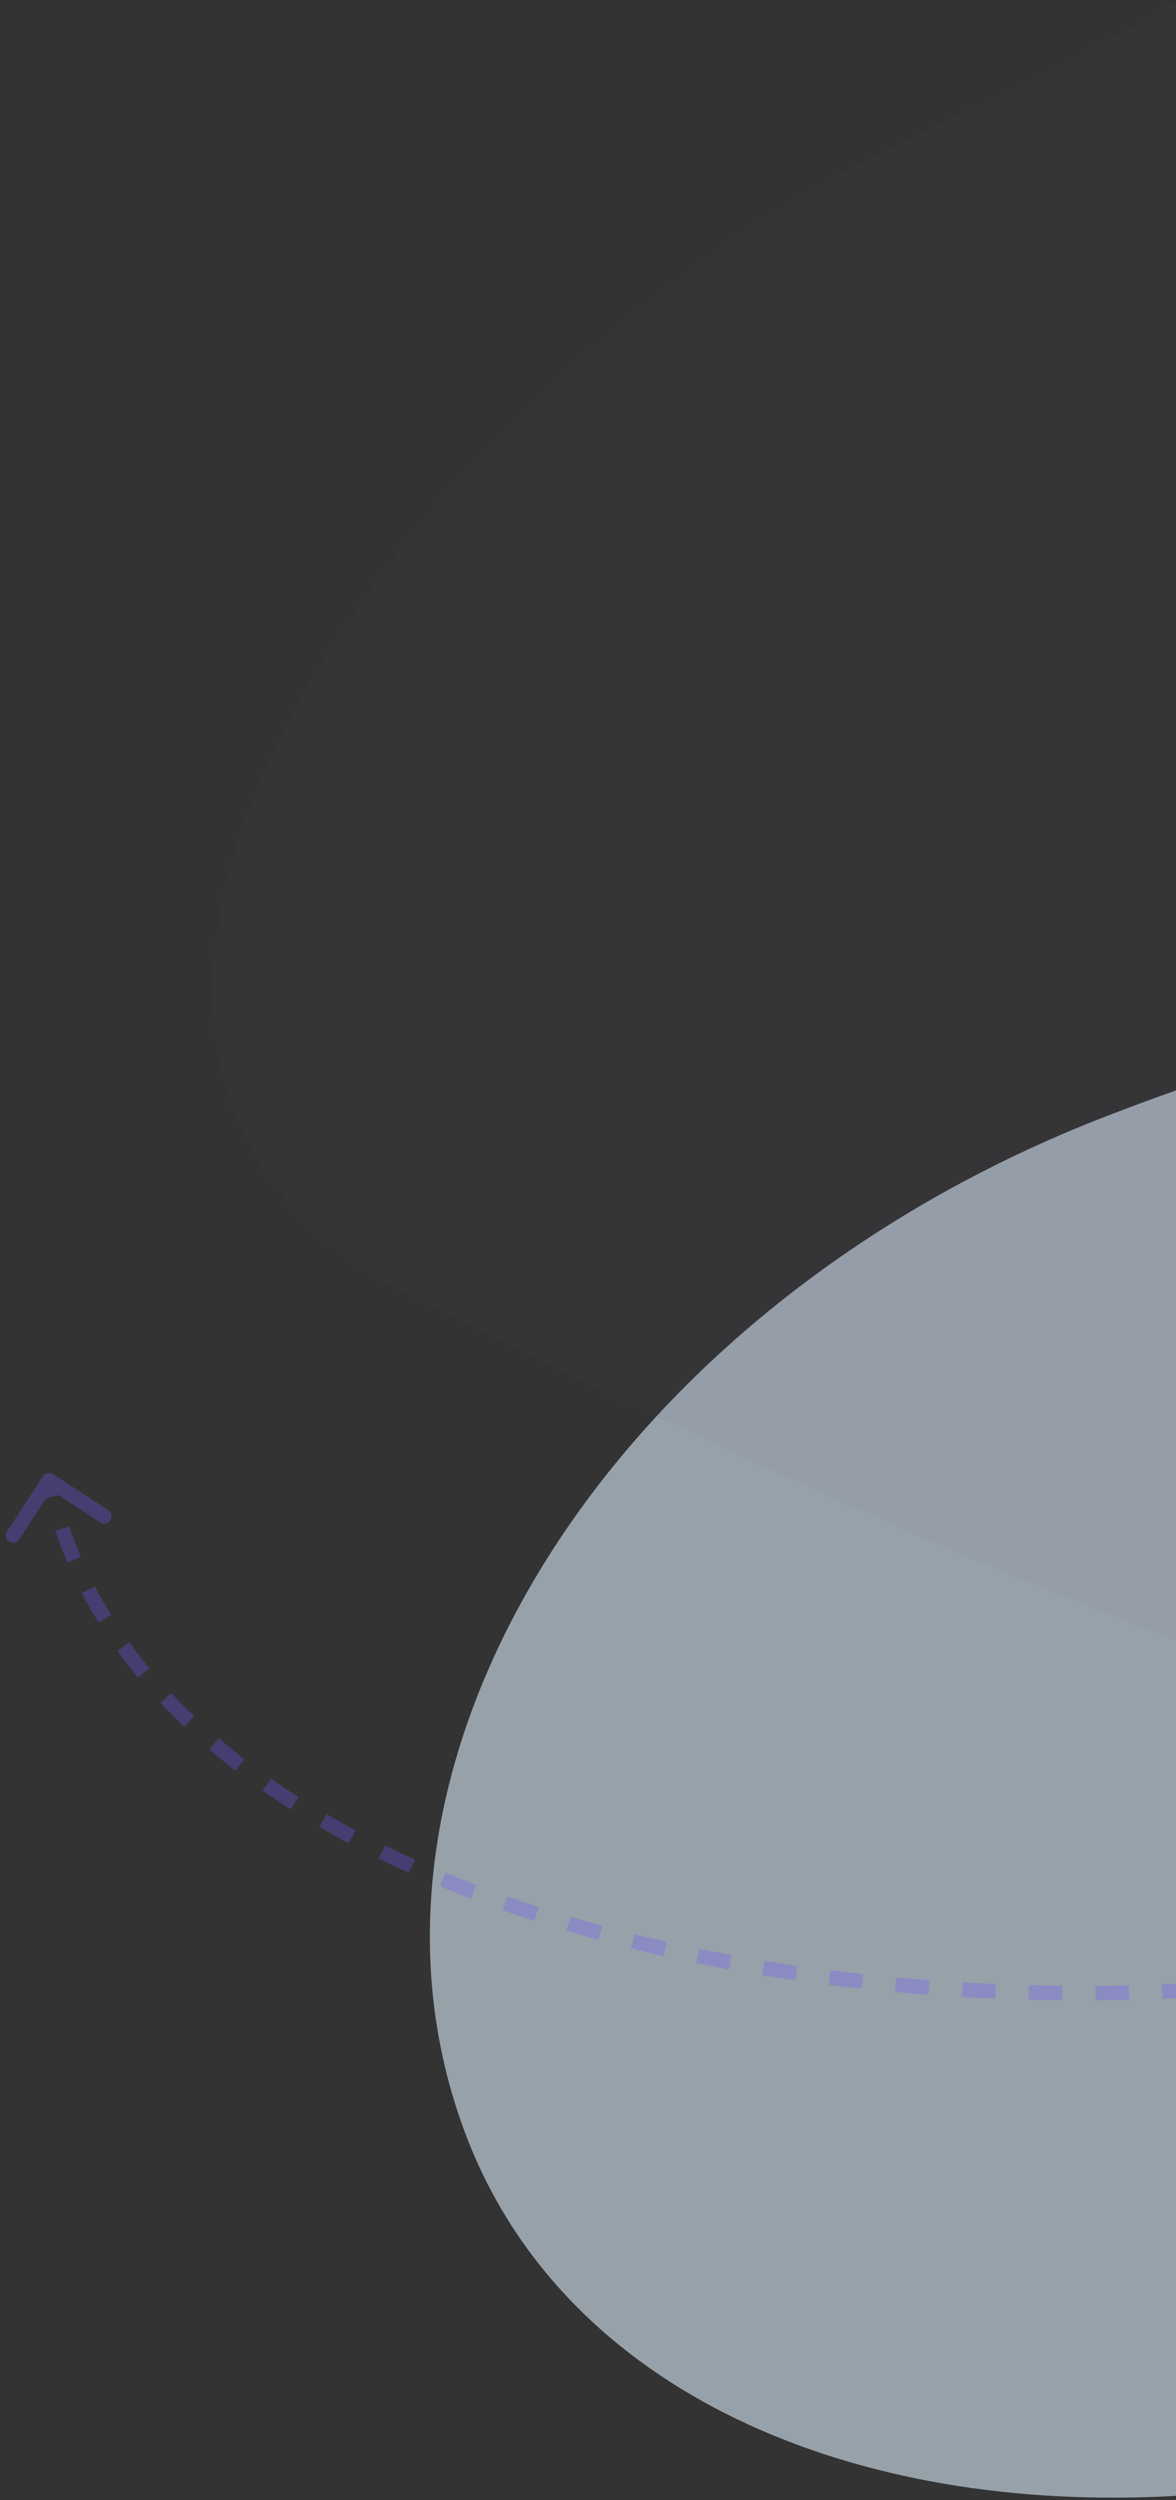 <svg width="168" height="357" viewBox="0 0 168 357" fill="none" xmlns="http://www.w3.org/2000/svg">
<rect x="0" y="0" width="168" height="357" fill="#333333" stroke="none"/>
<path d="M168.408 155.55C164.952 156.771 161.49 158.051 158.028 159.388C87.2 186.748 46.231 251.996 66.662 305.124C80.671 341.551 121.73 359.097 168.408 356.354V155.55Z" fill="#DDEDFA" fill-opacity="0.59"/>
<path opacity="0.05" d="M168.408 0C158.454 5.976 147.478 11.864 134.948 17.417C60.131 50.664 -12.11 150.023 60.513 186.04C98.517 204.906 134.217 221.557 168.408 234.313V0Z" fill="#58539E"/>
<path opacity="0.3" d="M7.57 210.484C7.086 210.169 6.439 210.306 6.124 210.79L0.996 218.674C0.681 219.158 0.818 219.805 1.302 220.12C1.785 220.434 2.433 220.297 2.747 219.814L7.306 212.806L14.314 217.365C14.798 217.679 15.445 217.542 15.76 217.058C16.075 216.575 15.937 215.927 15.454 215.613L7.57 210.484ZM168.36 283.225C167.569 283.261 166.778 283.294 165.987 283.324L166.067 285.413C166.863 285.382 167.659 285.349 168.456 285.312L168.36 283.225ZM161.244 283.467C159.66 283.503 158.077 283.526 156.495 283.536L156.509 285.626C158.101 285.616 159.695 285.593 161.29 285.557L161.244 283.467ZM151.747 283.53C150.164 283.515 148.582 283.488 147.004 283.448L146.951 285.537C148.541 285.577 150.133 285.605 151.728 285.62L151.747 283.53ZM142.257 283.29C140.673 283.225 139.092 283.146 137.515 283.055L137.395 285.142C138.983 285.234 140.575 285.312 142.171 285.378L142.257 283.29ZM132.782 282.743C131.2 282.626 129.623 282.495 128.051 282.352L127.861 284.433C129.444 284.578 131.034 284.709 132.628 284.827L132.782 282.743ZM123.326 281.88C121.749 281.708 120.179 281.524 118.616 281.326L118.354 283.4C119.929 283.599 121.512 283.785 123.1 283.957L123.326 281.88ZM113.916 280.69C112.343 280.462 110.778 280.221 109.222 279.966L108.884 282.029C110.453 282.286 112.031 282.529 113.616 282.758L113.916 280.69ZM104.548 279.156C102.989 278.87 101.439 278.57 99.899 278.256L99.482 280.304C101.035 280.621 102.599 280.923 104.172 281.211L104.548 279.156ZM95.256 277.261C93.705 276.912 92.165 276.548 90.638 276.17L90.136 278.199C91.678 278.581 93.231 278.948 94.797 279.3L95.256 277.261ZM86.053 274.982C84.521 274.566 83.004 274.136 81.5 273.691L80.906 275.695C82.426 276.145 83.959 276.579 85.506 276.999L86.053 274.982ZM76.965 272.288C75.452 271.799 73.954 271.295 72.474 270.775L71.781 272.746C73.278 273.273 74.793 273.783 76.323 274.277L76.965 272.288ZM68.03 269.146C66.547 268.58 65.083 267.997 63.639 267.398L62.838 269.328C64.301 269.935 65.783 270.526 67.284 271.099L68.03 269.146ZM59.294 265.517C57.843 264.863 56.414 264.191 55.009 263.501L54.088 265.378C55.514 266.077 56.963 266.759 58.434 267.423L59.294 265.517ZM50.8 261.346C49.398 260.597 48.023 259.83 46.675 259.044L45.623 260.85C46.994 261.649 48.391 262.429 49.815 263.189L50.8 261.346ZM42.647 256.588C41.309 255.736 40.002 254.863 38.727 253.971L37.529 255.684C38.83 256.593 40.161 257.482 41.523 258.351L42.647 256.588ZM34.927 251.182C33.671 250.214 32.449 249.224 31.265 248.213L29.908 249.803C31.12 250.837 32.368 251.848 33.652 252.838L34.927 251.182ZM27.765 245.062C26.619 243.972 25.514 242.86 24.451 241.725L22.925 243.153C24.017 244.318 25.15 245.459 26.325 246.576L27.765 245.062ZM21.346 238.199C20.343 236.985 19.386 235.747 18.477 234.485L16.782 235.707C17.718 237.007 18.703 238.281 19.735 239.53L21.346 238.199ZM15.871 230.588C15.047 229.256 14.274 227.899 13.554 226.518L11.7 227.484C12.445 228.912 13.243 230.313 14.094 231.688L15.871 230.588ZM11.55 222.288C10.937 220.856 10.379 219.4 9.878 217.918L7.898 218.588C8.417 220.121 8.994 221.629 9.628 223.11L11.55 222.288ZM8.554 213.432C8.362 212.675 8.185 211.912 8.022 211.144L5.978 211.576C6.146 212.372 6.33 213.161 6.528 213.944L8.554 213.432Z" fill="#7058FF"/>
</svg>
